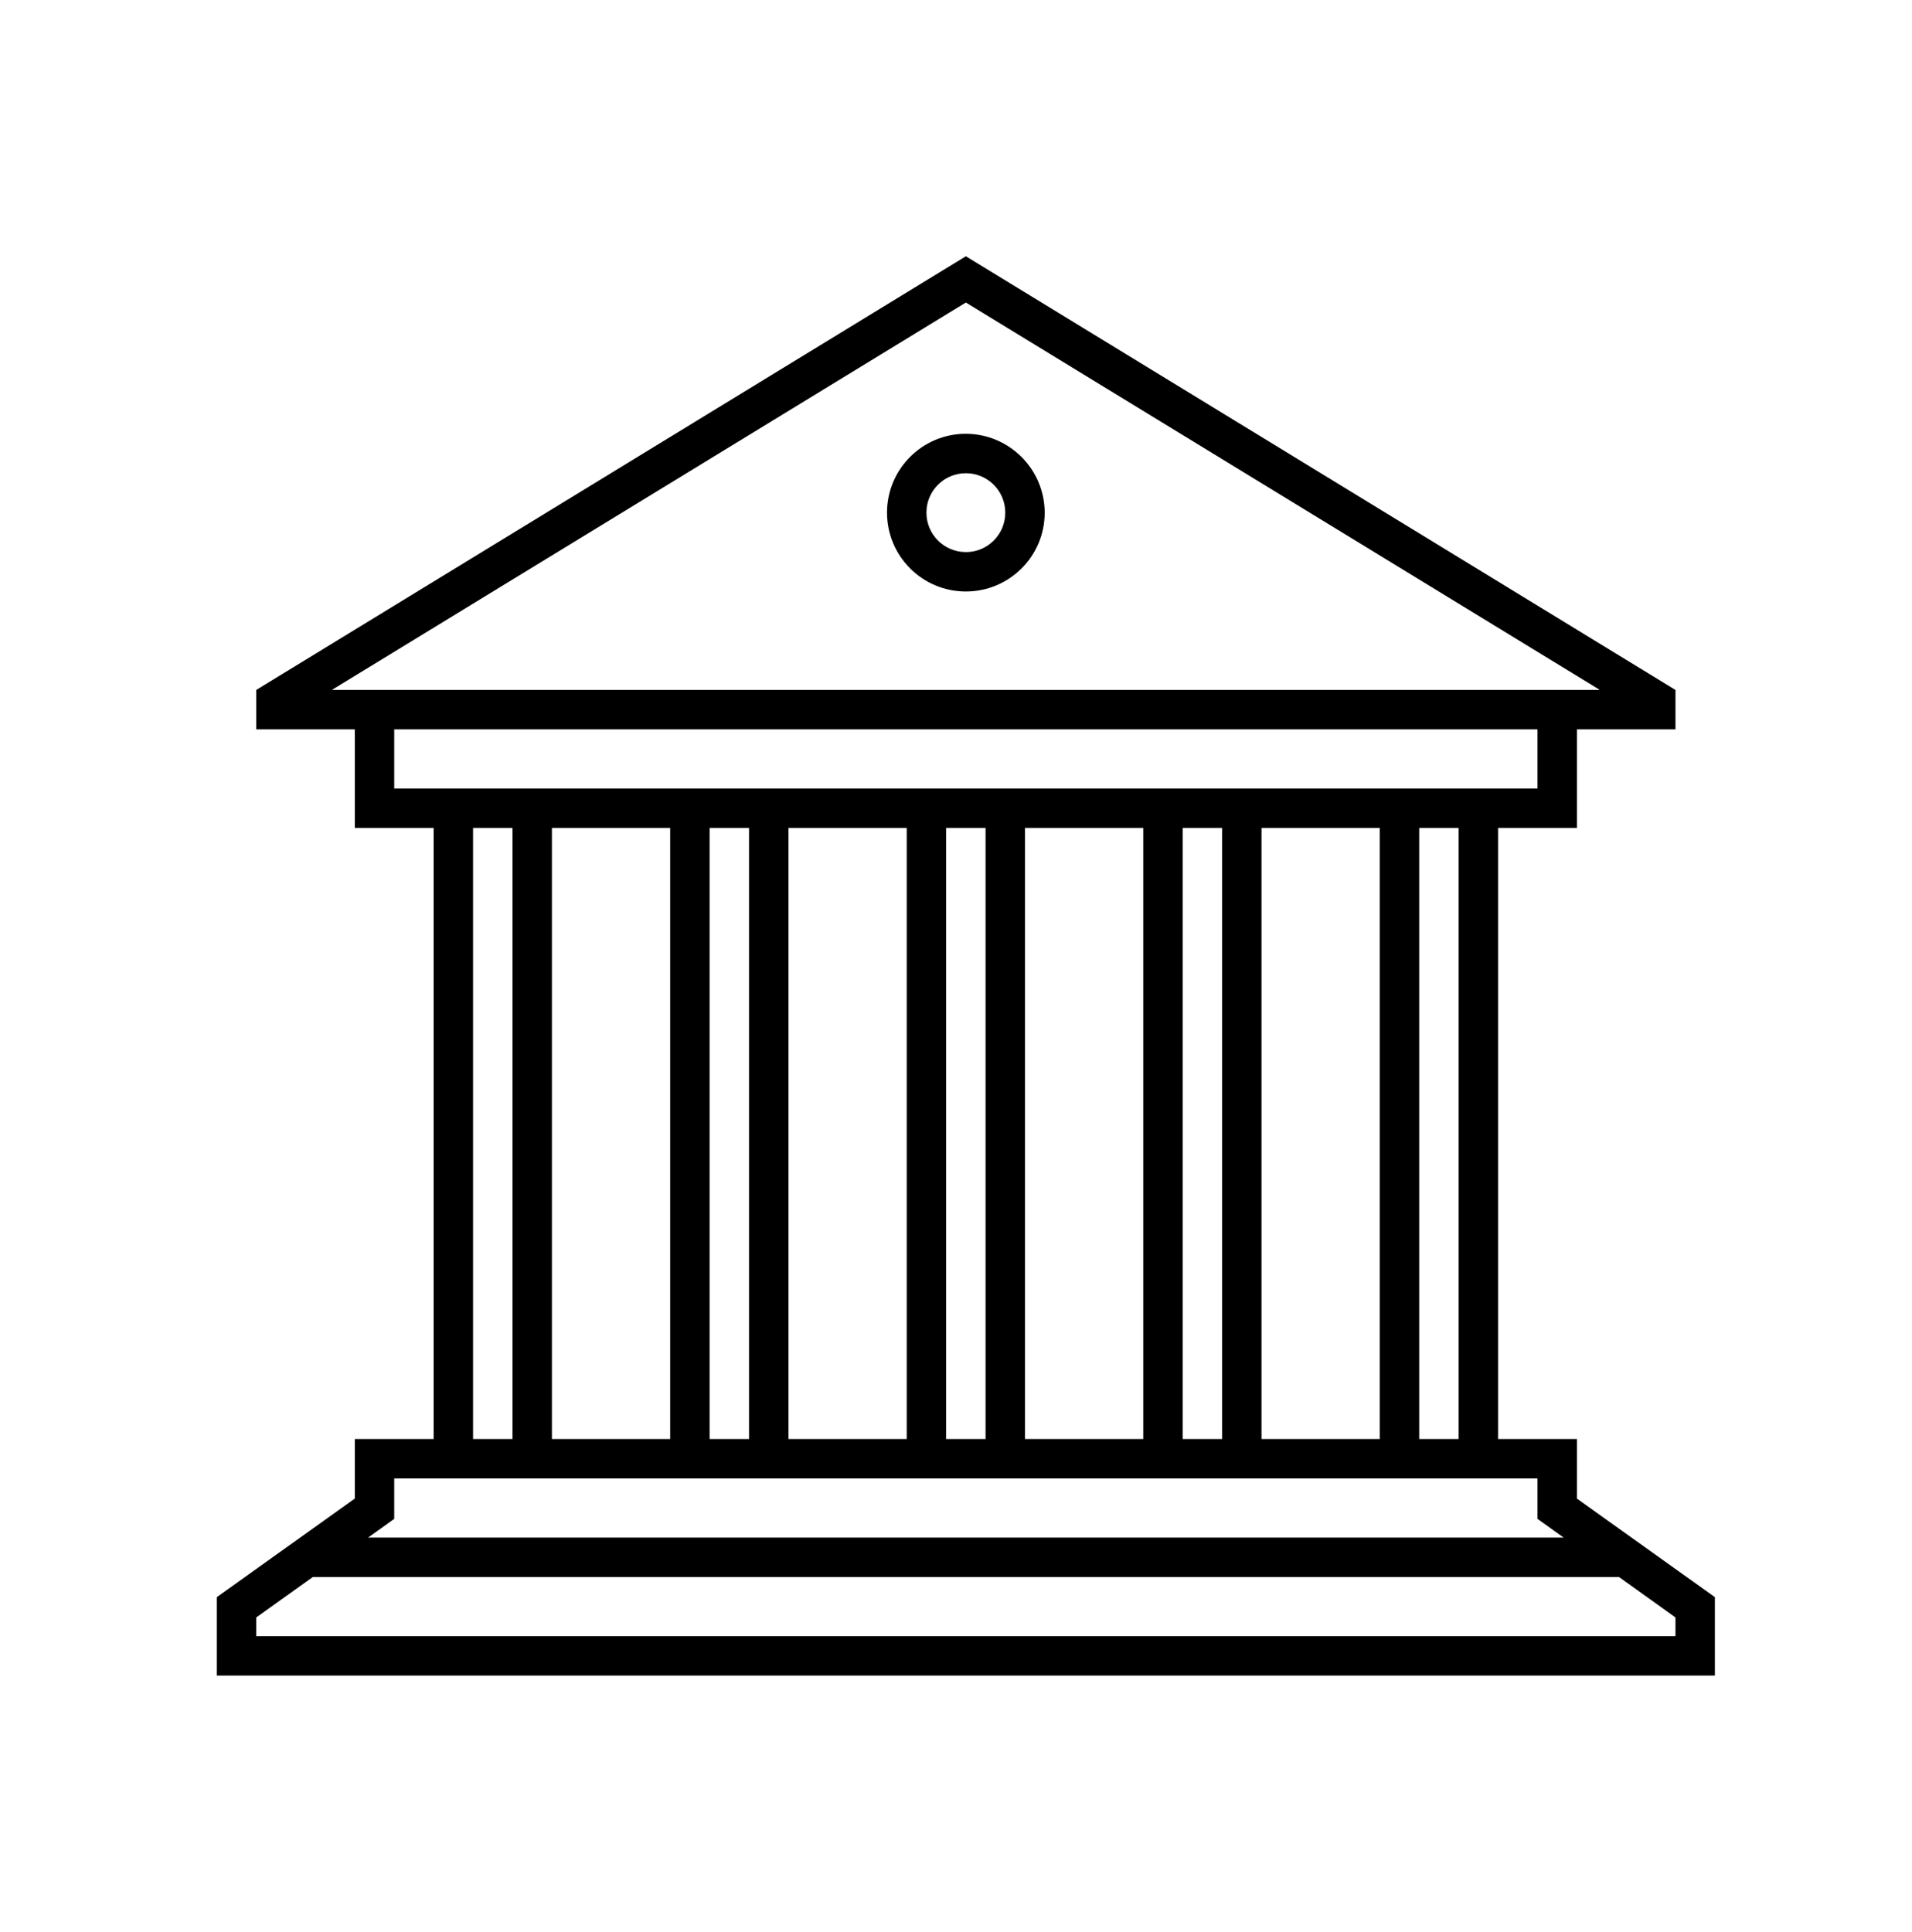 <svg width="97" height="98" xmlns="http://www.w3.org/2000/svg" xmlns:xlink="http://www.w3.org/1999/xlink" xml:space="preserve" overflow="hidden"><g transform="translate(-685 -366)"><g><g><g><g><path d="M734 388.006C731.791 388.006 730 389.797 730 392.006 730 394.215 731.791 396.006 734 396.006 736.209 396.006 738 394.215 738 392.006 737.993 389.8 736.206 388.013 734 388.006ZM734 394.006C732.895 394.006 732 393.111 732 392.006 732 390.901 732.895 390.006 734 390.006 735.105 390.006 736 390.901 736 392.006 736.001 393.111 735.107 394.007 734.002 394.008 734.001 394.008 734.001 394.008 734 394.008Z" fill="#000000" fill-rule="nonzero" fill-opacity="1"/><path d="M765 442.021 765 439 761 439 761 408 765 408 765 403 770 403 770 401 734 379 698 401 698 403 703 403 703 408 707 408 707 439 703 439 703 442.021 696 447.021 696 451 772 451 772 447.022ZM759 439 757 439 757 408 759 408ZM713 408 719 408 719 439 713 439ZM721 408 723 408 723 439 721 439ZM725 408 731 408 731 439 725 439ZM733 408 735 408 735 439 733 439ZM737 408 743 408 743 439 737 439ZM745 408 747 408 747 439 745 439ZM749 408 755 408 755 439 749 439ZM701.866 400.981 734 381.347 766.134 400.981C766.139 400.983 766.142 400.988 766.14 400.994 766.139 400.997 766.137 400.999 766.134 401L701.872 401C701.866 400.999 701.862 400.994 701.862 400.988 701.863 400.985 701.864 400.983 701.866 400.981ZM705 403 763 403 763 406 705 406ZM709 408 711 408 711 439 709 439ZM705 443.05 705 441 763 441 763 443.05 763.837 443.65 764.329 444.002 703.671 444.002 704.164 443.65ZM770 449 698 449 698 448.052 700.871 446 767.134 446 770 448.052Z" fill="#000000" fill-rule="nonzero" fill-opacity="1"/></g></g></g></g></g></svg>